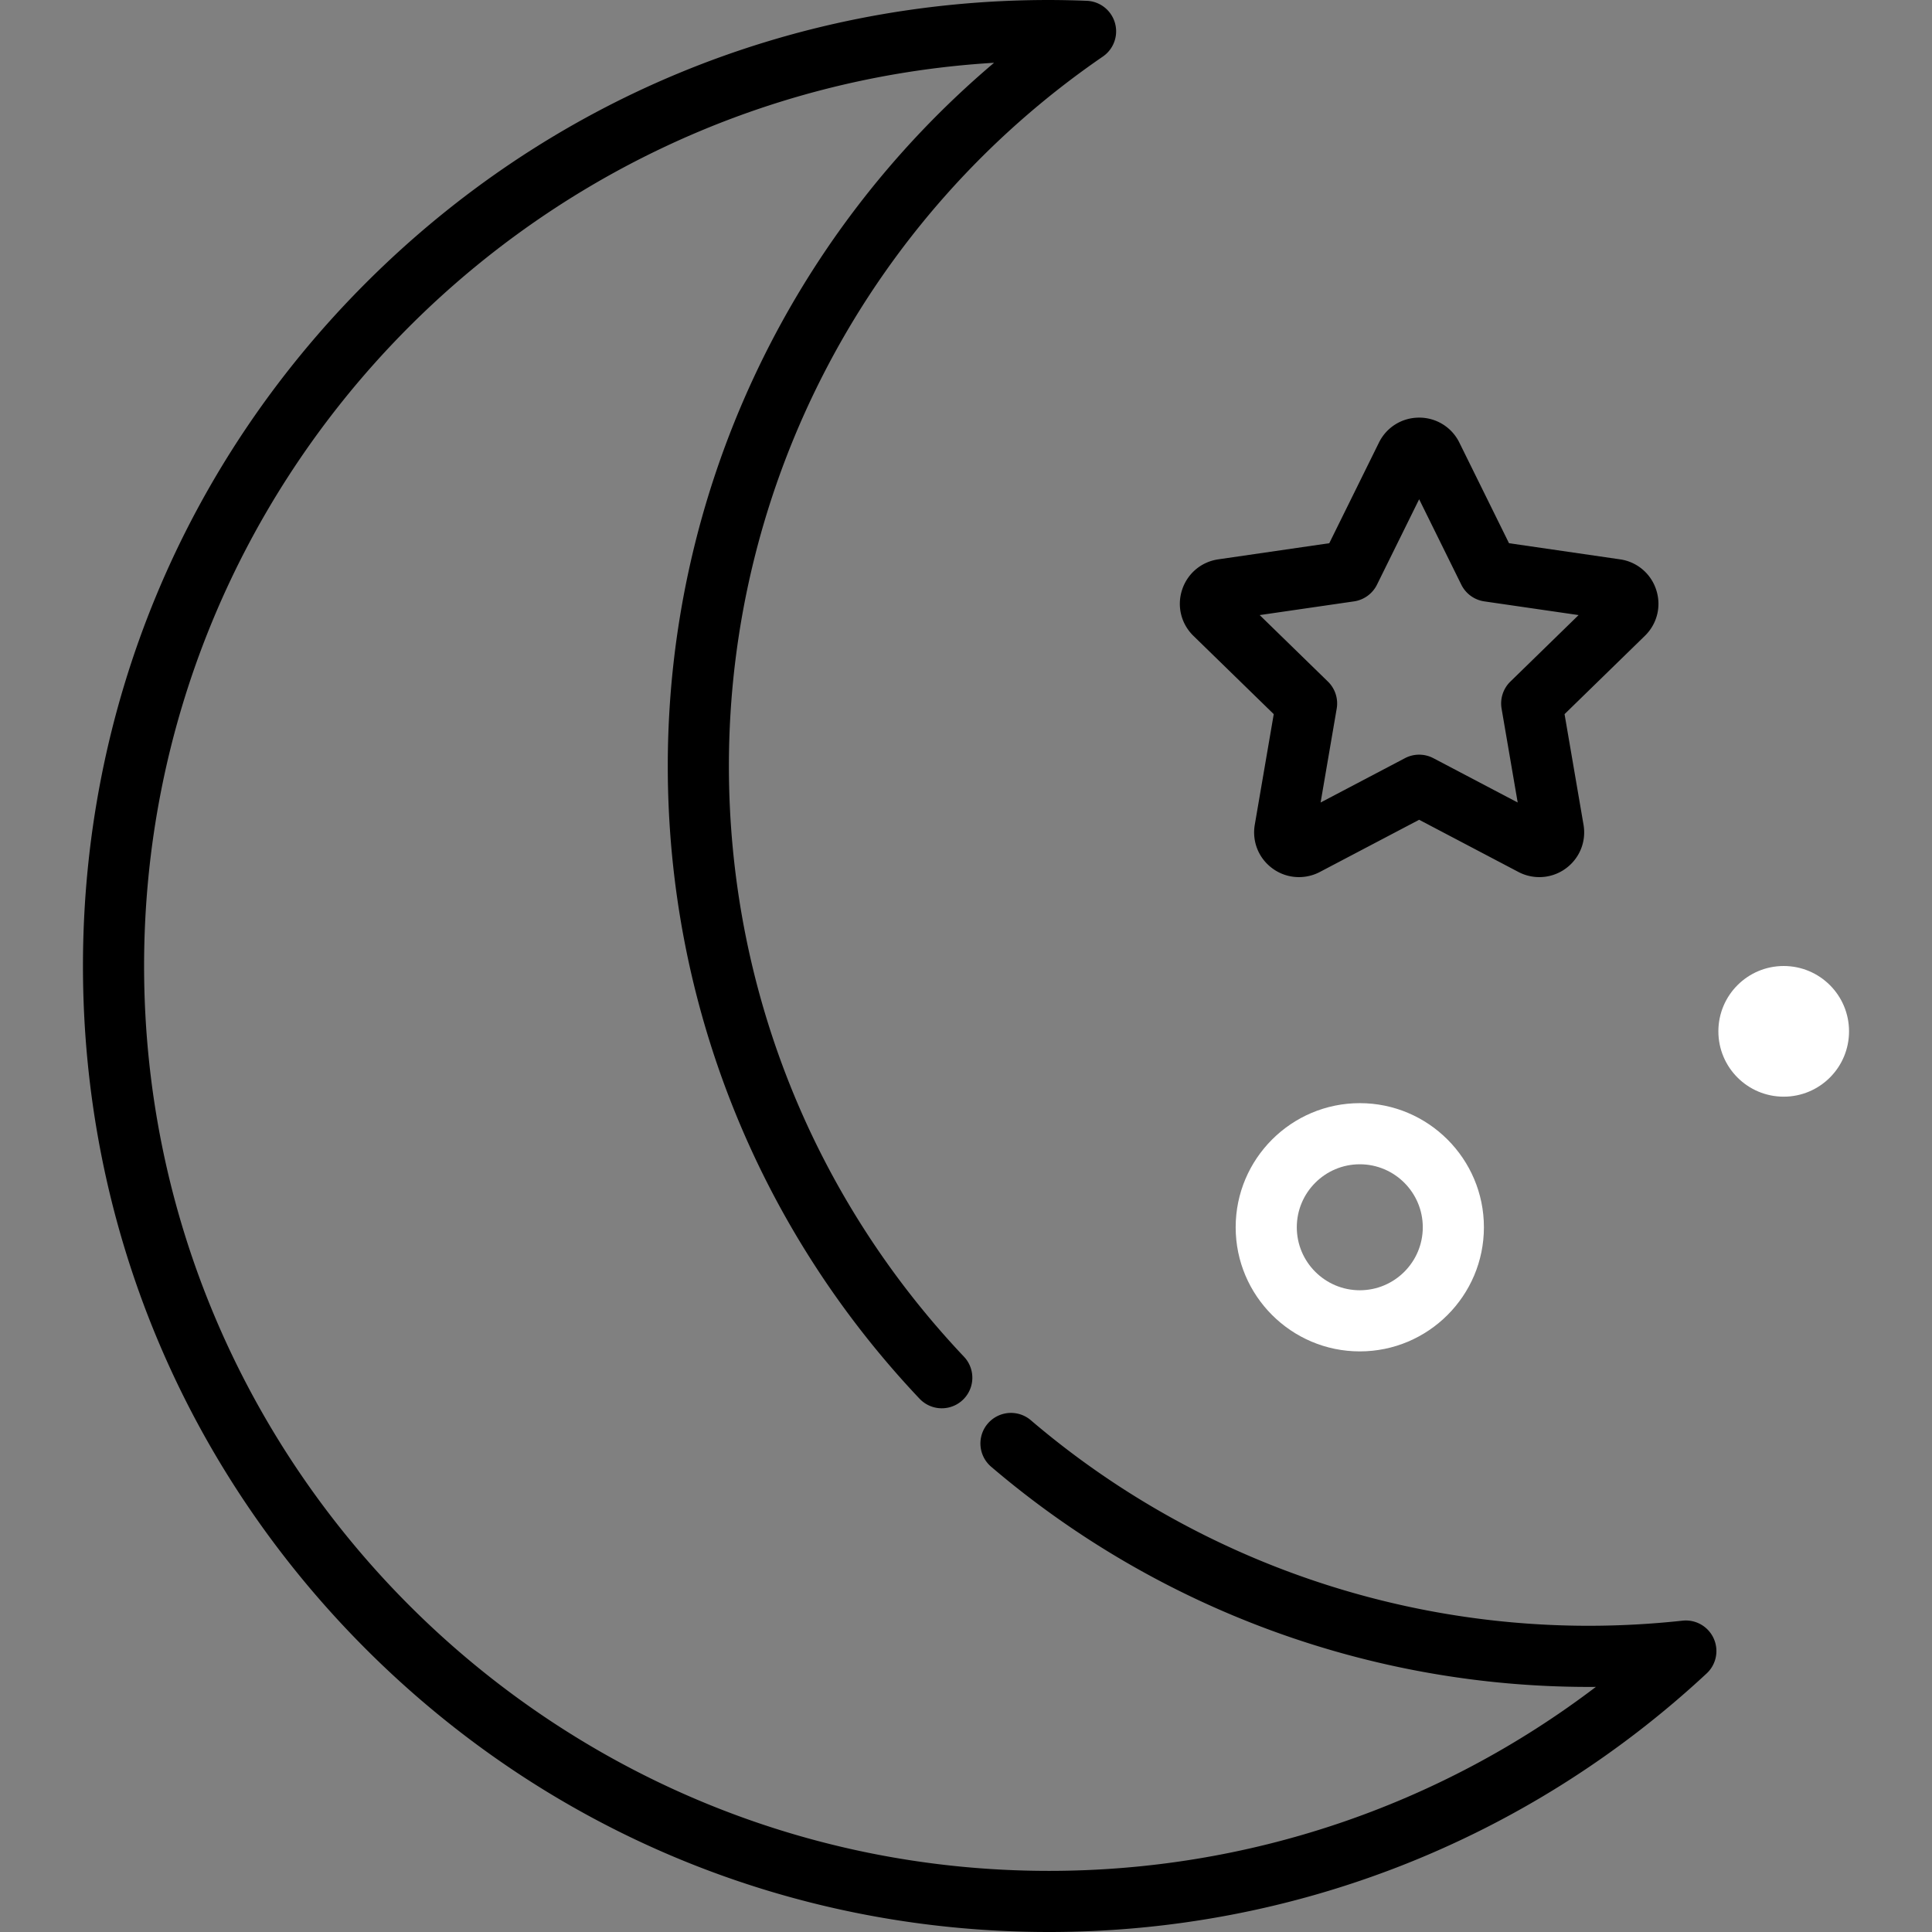 <svg xmlns="http://www.w3.org/2000/svg" viewBox="0 0 512 512"><rect x="0" y="0" width="512" height="512" fill="#808080" stroke="none"/><path d="M337.556 189.252l-5.023 29.292c-.774 4.498 1.039 8.957 4.723 11.628a11.805 11.805 0 006.99 2.273c1.922 0 3.836-.474 5.532-1.366l26.311-13.831 26.297 13.826a11.93 11.93 0 005.544 1.372 11.84 11.84 0 006.988-2.269c3.69-2.682 5.503-7.139 4.729-11.627l-5.024-29.297 21.284-20.748c3.267-3.185 4.419-7.858 3.008-12.181a11.809 11.809 0 00-9.597-8.094l-29.416-4.275-13.156-26.66a11.815 11.815 0 00-10.656-6.62c-4.561 0-8.646 2.54-10.659 6.626l-13.157 26.655-29.415 4.275c-4.506.654-8.182 3.752-9.598 8.092-1.406 4.33-.255 8.996 3.009 12.185l21.286 20.744zm21.26-29.879a8.101 8.101 0 006.1-4.431l11.173-22.637 11.171 22.636a8.094 8.094 0 006.099 4.431l24.984 3.631-18.077 17.621a8.104 8.104 0 00-2.33 7.169l4.267 24.881-22.345-11.748a8.098 8.098 0 00-7.54.002l-22.344 11.746 4.266-24.88a8.1 8.1 0 00-2.329-7.17l-18.079-17.62 24.984-3.631z"/><path d="M445.893 429.493a231.26 231.26 0 01-24.864 1.355c-54.194 0-106.705-19.349-147.862-54.483a8.1 8.1 0 00-10.517 12.322c44.087 37.636 100.334 58.363 158.379 58.363.631 0 1.264-.003 1.896-.008-41.552 31.591-92.19 48.759-144.94 48.759-132.226 0-239.8-107.575-239.8-239.801 0-127.344 99.772-231.821 225.252-239.364-54.546 46.16-86.47 114.161-86.47 186.354 0 62.645 23.698 122.196 66.728 167.687a8.1 8.1 0 0011.769-11.133c-40.173-42.469-62.297-98.068-62.297-156.554 0-75.138 37.048-145.42 99.105-188.005a8.102 8.102 0 00-4.27-14.773A259.211 259.211 0 00277.986 0c-68.382 0-132.669 26.629-181.02 74.98-48.352 48.352-74.98 112.639-74.98 181.019s26.628 132.668 74.98 181.019C145.317 485.371 209.605 512 277.986 512c64.888 0 126.787-24.335 174.296-68.523a8.097 8.097 0 001.851-9.297 8.095 8.095 0 00-8.24-4.687z"/><path d="M327.465 325.24c0 18.137 14.757 32.893 32.895 32.893 18.137 0 32.893-14.756 32.893-32.893 0-18.138-14.756-32.894-32.893-32.894-18.138 0-32.895 14.756-32.895 32.894zm49.588 0c0 9.205-7.489 16.693-16.693 16.693-9.206 0-16.695-7.489-16.695-16.693s7.49-16.694 16.695-16.694 16.693 7.488 16.693 16.694zM472.699 256.002c-9.561 0-17.313 7.75-17.313 17.314 0 9.563 7.751 17.315 17.313 17.315 9.565 0 17.315-7.752 17.315-17.315 0-9.565-7.75-17.314-17.315-17.314z" fill="white"/></svg>